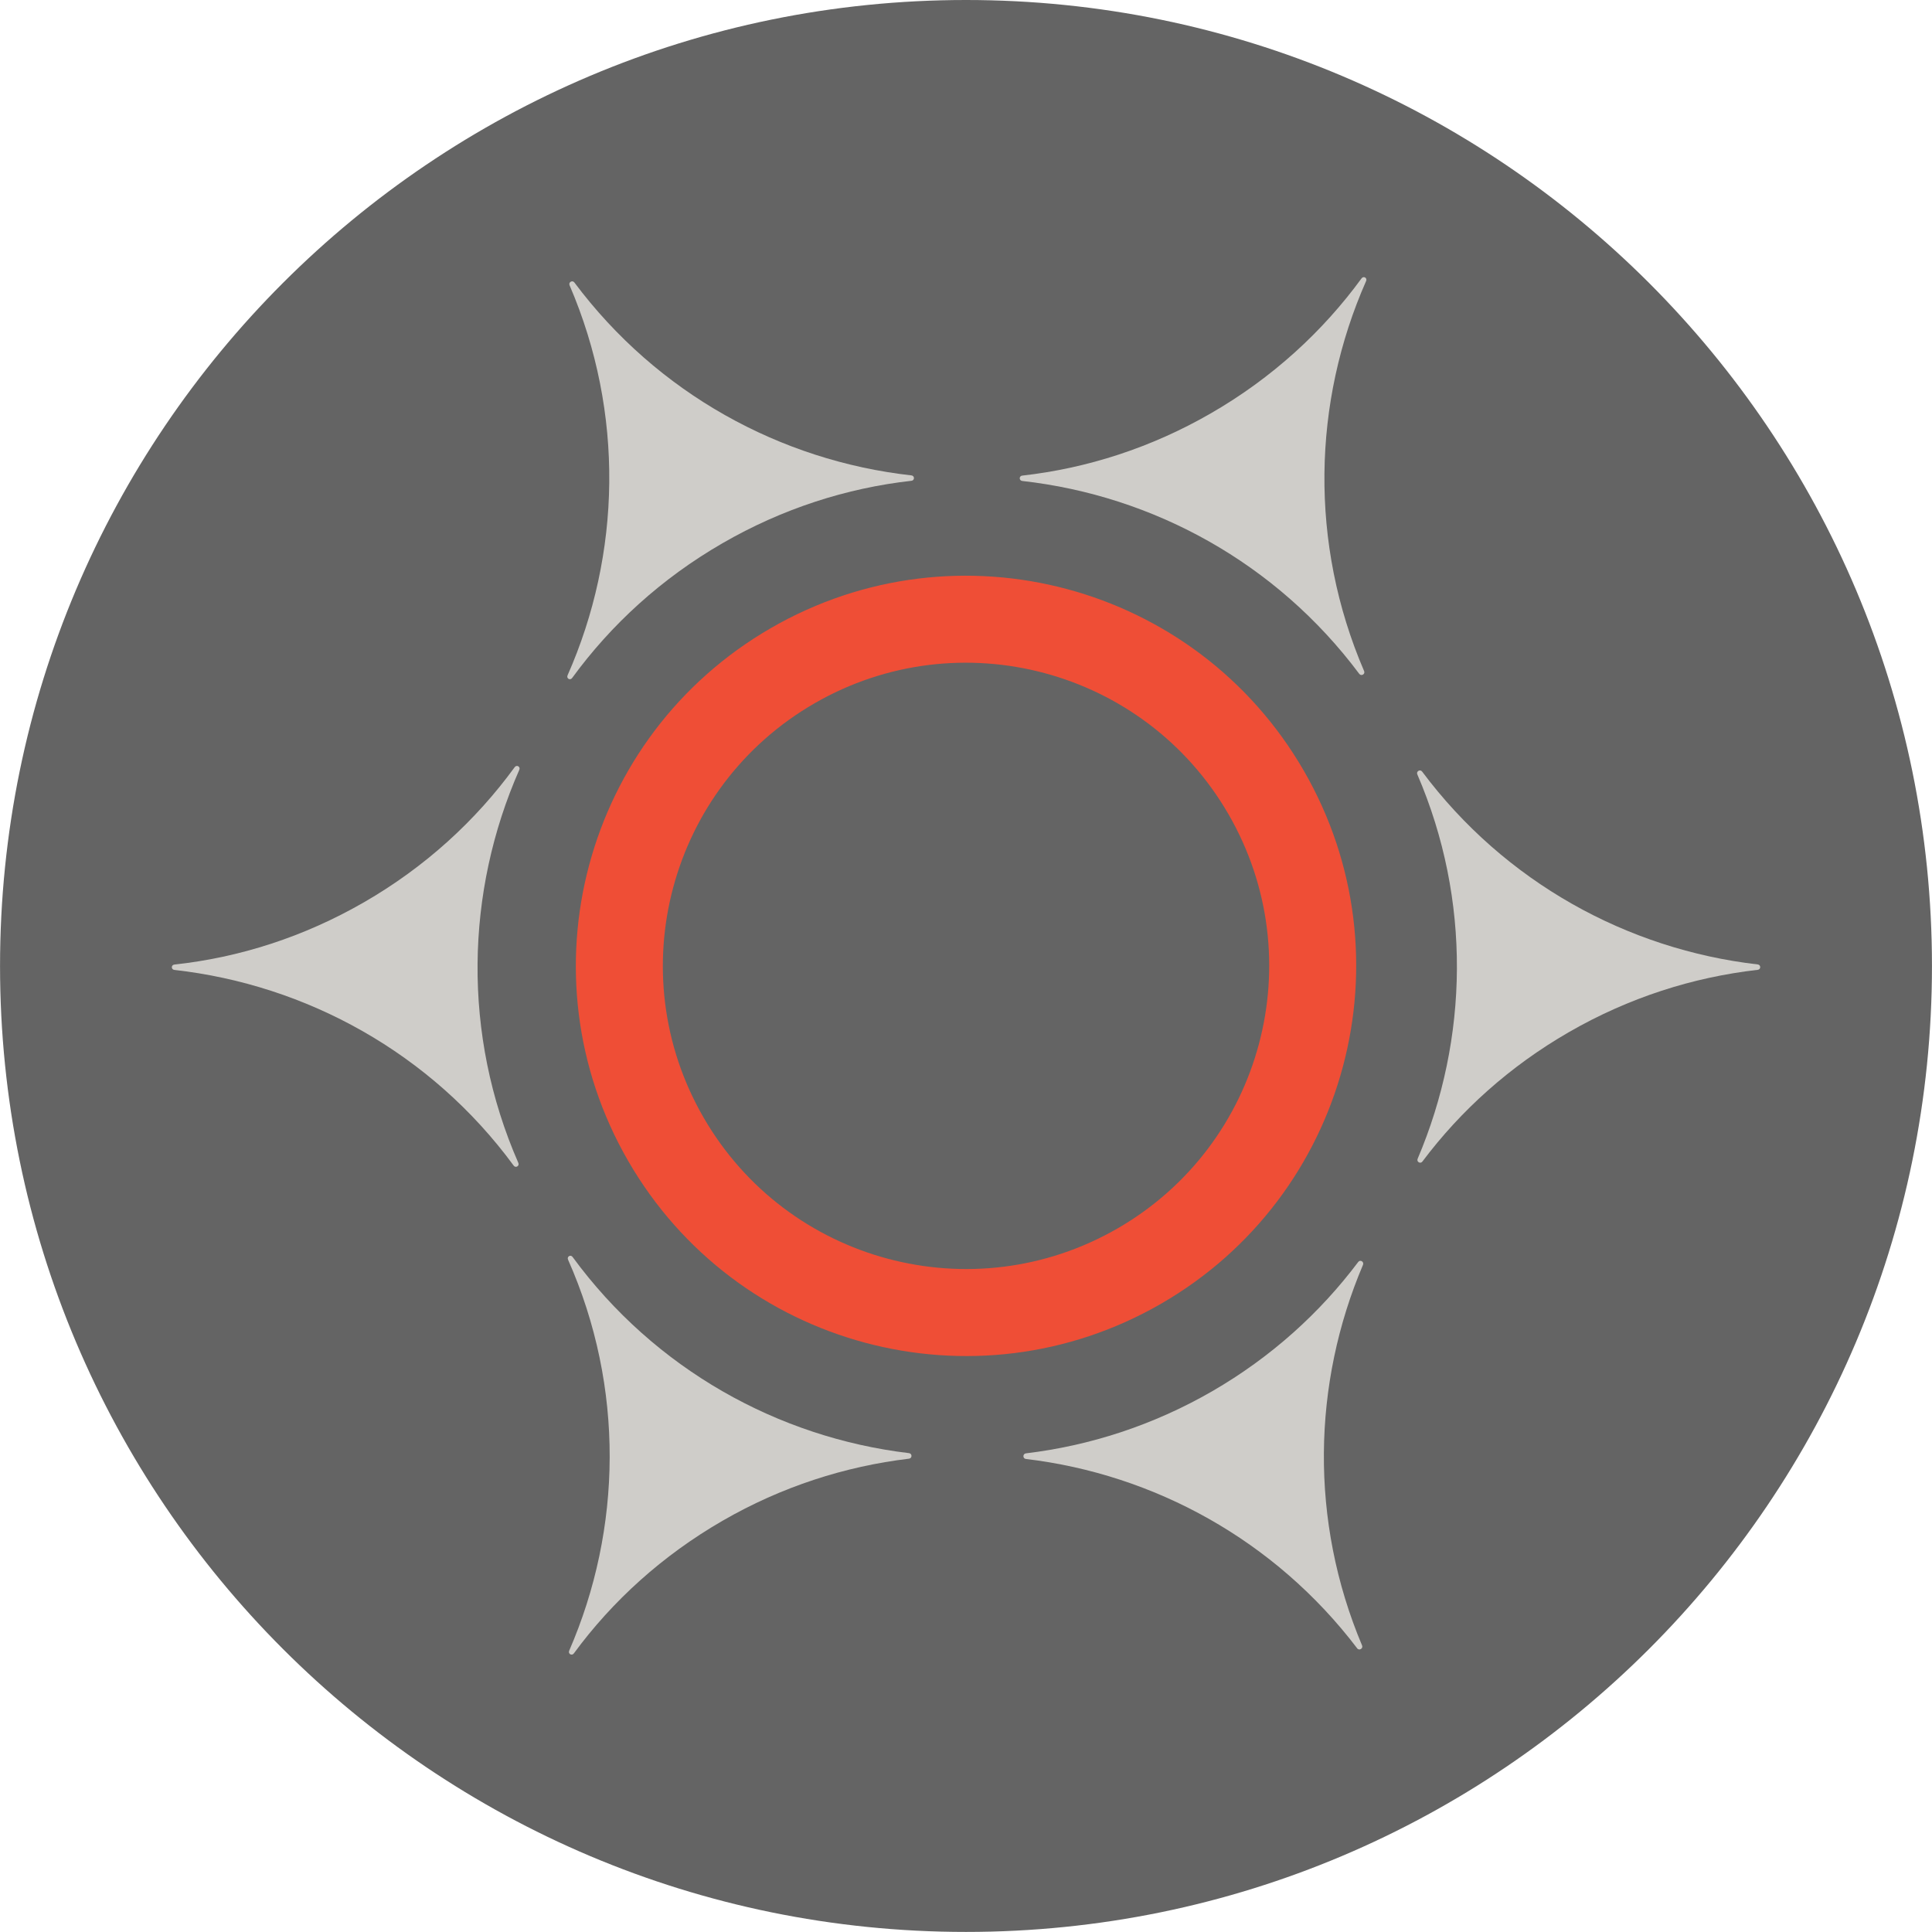 <?xml version="1.0" encoding="UTF-8"?>
<svg width="110px" height="110px" viewBox="0 0 110 110" version="1.1" xmlns="http://www.w3.org/2000/svg" xmlns:xlink="http://www.w3.org/1999/xlink">
    <title>icon</title>
    <defs>
        <polygon id="path-1" points="0 0 110 0 110 109.981 0 109.981"></polygon>
    </defs>
    <g id="landingpage" stroke="none" stroke-width="1" fill="none" fill-rule="evenodd">
        <g id="homepage" transform="translate(-856, -10061)">
            <g id="four-pillars" transform="translate(0, 9178)">
                <g id="card" transform="translate(815, 824)">
                    <g id="icon" transform="translate(41, 59)">
                        <path d="M109.998,54.998 C109.998,85.372 85.374,109.996 55,109.996 C24.626,109.996 0.002,85.372 0.002,54.998 C0.002,24.623 24.626,0 55,0 C85.374,0 109.998,24.623 109.998,54.998" id="Fill-1" fill="#646464"></path>
                        <path d="M29.567,43.83 C26.508,50.771 26.307,58.89 29.512,66.211 C29.59,66.386 29.358,66.521 29.247,66.365 C24.54,59.954 17.448,56.07 9.927,55.223 C9.736,55.202 9.736,54.939 9.927,54.918 C13.637,54.516 17.301,53.347 20.741,51.362 C24.216,49.356 27.087,46.723 29.304,43.679 C29.42,43.523 29.645,43.653 29.567,43.83" id="Fill-3" fill="#CFCDC9"></path>
                        <path d="M51.893,27.067 C52.082,27.088 52.085,27.351 51.895,27.374 C48.21,27.786 44.548,28.957 41.134,30.93 C37.661,32.934 34.792,35.564 32.575,38.602 C32.46,38.76 32.237,38.628 32.315,38.45 C35.36,31.557 35.561,23.521 32.429,16.242 C32.355,16.067 32.59,15.932 32.703,16.083 C37.418,22.395 44.432,26.232 51.893,27.067" id="Fill-5" fill="#CFCDC9"></path>
                        <path d="M77.781,16 C74.737,22.894 74.535,30.93 77.668,38.211 C77.741,38.381 77.507,38.519 77.391,38.367 C72.678,32.053 65.664,28.221 58.203,27.384 C58.012,27.362 58.012,27.1 58.201,27.079 C61.887,26.665 65.549,25.494 68.962,23.521 C72.432,21.517 75.302,18.886 77.521,15.849 C77.637,15.693 77.859,15.823 77.781,16" id="Fill-7" fill="#CFCDC9"></path>
                        <path d="M100.077,54.911 C100.266,54.932 100.266,55.197 100.077,55.218 C96.398,55.637 92.739,56.796 89.316,58.772 C85.966,60.704 83.168,63.224 80.986,66.133 C80.873,66.285 80.641,66.15 80.714,65.977 C83.615,59.157 83.783,51.251 80.695,44.088 C80.622,43.916 80.856,43.778 80.97,43.93 C85.673,50.225 92.656,54.057 100.077,54.911" id="Fill-9" fill="#CFCDC9"></path>
                        <path d="M77.602,72.018 C74.73,78.774 74.555,86.58 77.552,93.689 C77.623,93.862 77.384,93.999 77.273,93.85 C72.587,87.687 65.712,83.936 58.408,83.067 C58.221,83.044 58.223,82.772 58.41,82.748 C62.043,82.313 65.649,81.154 69.01,79.216 C72.362,77.279 75.151,74.755 77.33,71.852 C77.446,71.696 77.678,71.84 77.602,72.018" id="Fill-11" fill="#CFCDC9"></path>
                        <path d="M51.756,82.736 C51.943,82.76 51.943,83.027 51.756,83.051 C48.116,83.486 44.503,84.643 41.137,86.587 C37.723,88.558 34.868,91.148 32.673,94.138 C32.557,94.294 32.332,94.162 32.406,93.987 C35.419,87.051 35.566,78.989 32.342,71.719 C32.264,71.542 32.491,71.41 32.602,71.568 C37.281,77.955 44.305,81.849 51.756,82.736" id="Fill-13" fill="#CFCDC9"></path>
                        <path d="M74.237,43.887 C80.371,54.511 76.73,68.097 66.107,74.229 C55.483,80.363 41.899,76.722 35.765,66.098 C29.631,55.474 33.272,41.891 43.896,35.757 C54.52,29.625 68.103,33.264 74.237,43.887" id="Fill-15" fill="#EF4E36"></path>
                        <path d="M69.948,46.364 C74.715,54.618 71.885,65.175 63.632,69.94 C55.376,74.704 44.823,71.877 40.056,63.623 C35.289,55.37 38.116,44.812 46.372,40.046 C54.628,35.281 65.181,38.11 69.948,46.364" id="Fill-17" fill="#646464"></path>
                        <g id="Group-21" transform="translate(0, 0.003)">
                            <mask id="mask-2" fill="white">
                                <use xlink:href="#path-1"></use>
                            </mask>
                            <g id="Clip-20"></g>
                        </g>
                    </g>
                </g>
            </g>
        </g>
    </g>
</svg>